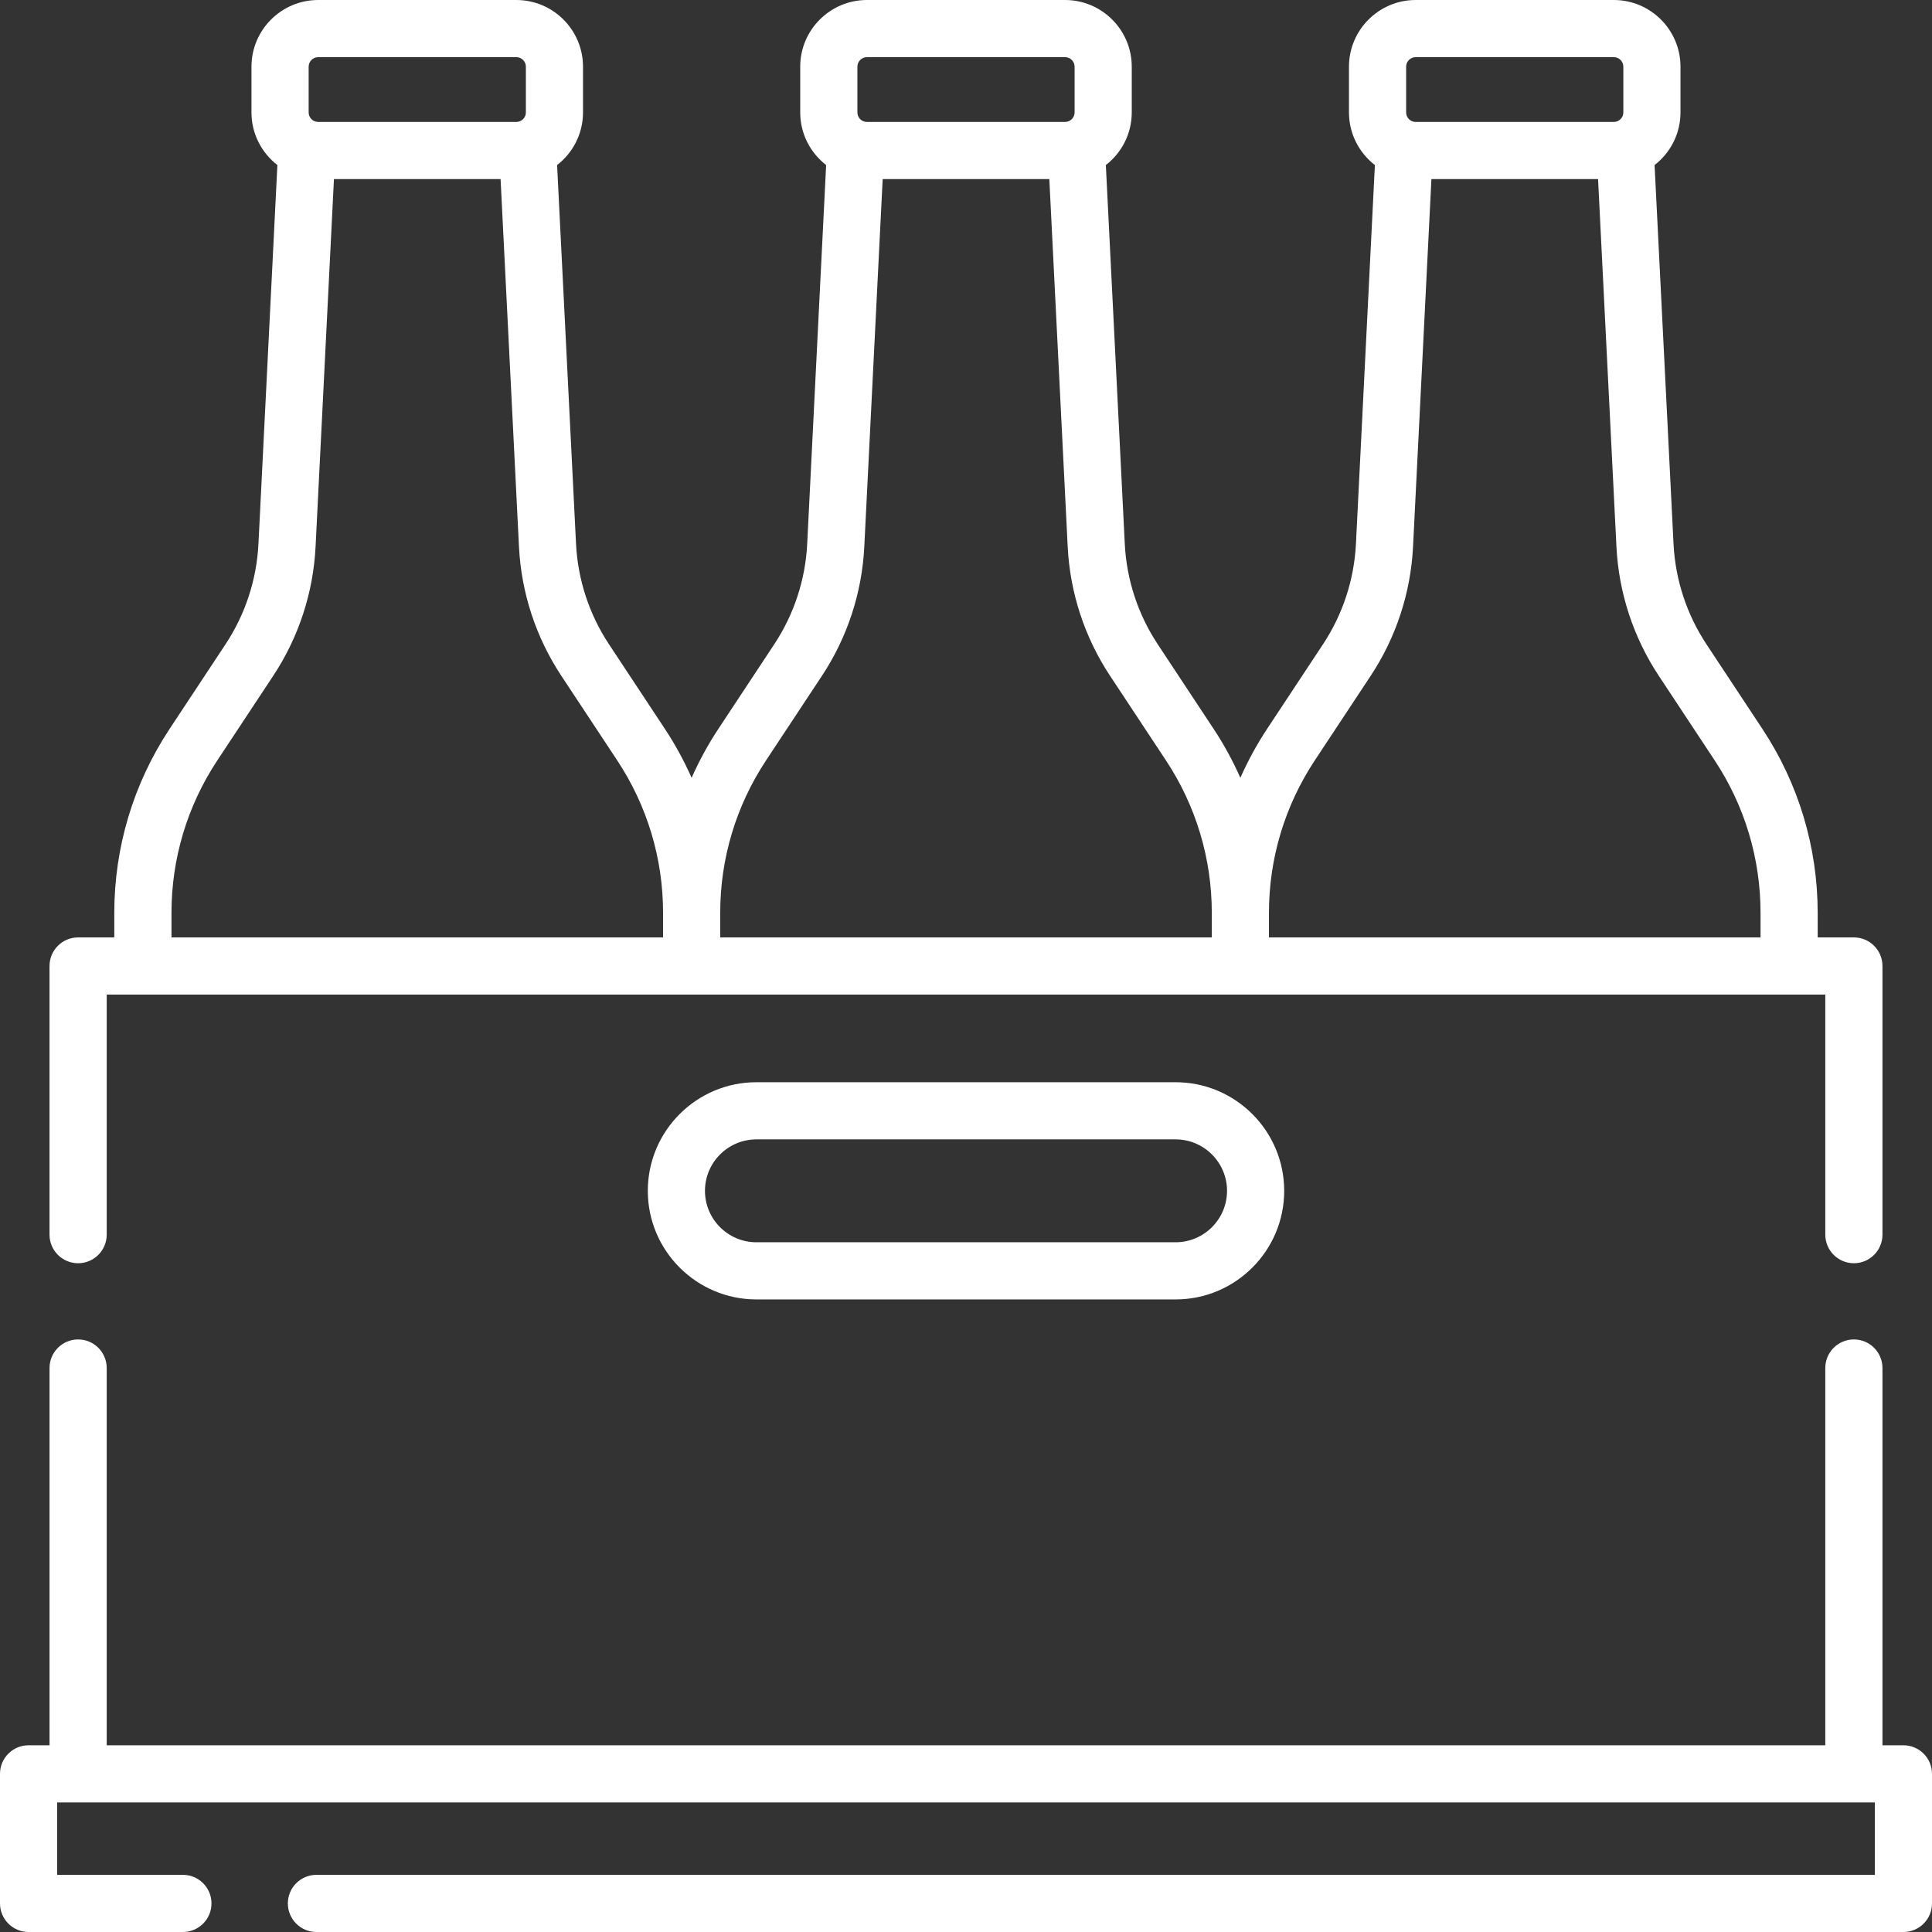 <svg height="512pt" viewBox="0 0 512 512" fill="#FFF" width="512pt" xmlns="http://www.w3.org/2000/svg"><rect x="0" y="0" width="512" height="512" fill="#333333" stroke="none"/><path d="m504.426 462.516h-5.555v-99.977c0-4.184-3.391-7.574-7.574-7.574s-7.574 3.391-7.574 7.574v99.977h-455.445v-99.977c0-4.184-3.391-7.574-7.574-7.574s-7.574 3.391-7.574 7.574v99.977h-5.555c-4.184 0-7.574 3.391-7.574 7.574v34.336c0 4.184 3.391 7.574 7.574 7.574h40.898c4.184 0 7.574-3.391 7.574-7.574 0-4.184-3.391-7.574-7.574-7.574h-33.324v-19.188h481.703v19.188h-412.992c-4.184 0-7.574 3.391-7.574 7.574 0 4.184 3.391 7.574 7.574 7.574h420.566c4.184 0 7.574-3.391 7.574-7.574v-34.336c0-4.184-3.391-7.574-7.574-7.574zm0 0"/><path d="m20.703 334.77c4.184 0 7.574-3.391 7.574-7.574v-63.621h455.445v63.621c0 4.184 3.391 7.574 7.574 7.574s7.574-3.391 7.574-7.574v-71.195c0-4.184-3.391-7.574-7.574-7.574h-9.594v-6.523c0-17.371-5.062-34.215-14.637-48.711l-14.848-22.469c-5.23-7.914-8.242-17.105-8.715-26.578l-5.023-100.402c4.172-3.234 6.867-8.277 6.867-13.953v-12.117c0-9.742-7.926-17.672-17.672-17.672h-52.512c-9.746 0-17.672 7.93-17.672 17.672v12.117c0 5.676 2.695 10.719 6.867 13.953l-5.02 100.402c-.477 9.473-3.488 18.664-8.719 26.578l-14.848 22.473c-2.727 4.133-5.078 8.461-7.062 12.934-1.984-4.473-4.332-8.801-7.066-12.934l-14.844-22.473c-5.23-7.914-8.246-17.105-8.719-26.578l-5.02-100.402c4.168-3.234 6.867-8.277 6.867-13.953v-12.117c0-9.742-7.93-17.672-17.672-17.672h-52.516c-9.746 0-17.672 7.93-17.672 17.672v12.117c0 5.676 2.699 10.719 6.867 13.953l-5.02 100.402c-.473 9.473-3.488 18.664-8.719 26.578l-14.844 22.473c-2.73 4.133-5.082 8.461-7.066 12.934-1.984-4.473-4.332-8.801-7.062-12.934l-14.848-22.473c-5.23-7.914-8.242-17.105-8.719-26.578l-5.02-100.402c4.172-3.234 6.867-8.277 6.867-13.953v-12.117c0-9.742-7.926-17.672-17.672-17.672h-52.512c-9.746 0-17.676 7.93-17.676 17.672v12.117c0 5.676 2.699 10.719 6.867 13.953l-5.02 100.402c-.473 9.473-3.488 18.664-8.715 26.578l-14.848 22.473c-9.574 14.492-14.637 31.336-14.637 48.711v6.52h-9.594c-4.184 0-7.574 3.391-7.574 7.574v71.195c0 4.184 3.391 7.574 7.574 7.574zm351.938-317.098c0-1.391 1.133-2.523 2.523-2.523h52.512c1.395 0 2.527 1.133 2.527 2.523v12.117c0 1.395-1.133 2.527-2.527 2.527h-52.512c-1.391 0-2.523-1.133-2.523-2.527zm-24.227 183.871 14.848-22.469c6.723-10.176 10.598-21.992 11.207-34.172l4.871-97.438h44.164l4.871 97.438c.609 12.18 4.484 23.996 11.207 34.172l14.848 22.469c7.934 12.012 12.129 25.969 12.129 40.359v6.523h-130.273v-6.523c0-14.391 4.191-28.348 12.129-40.359zm-121.195-183.871c0-1.391 1.133-2.523 2.523-2.523h52.516c1.391 0 2.523 1.133 2.523 2.523v12.117c0 1.395-1.133 2.527-2.523 2.527h-52.516c-1.391 0-2.523-1.133-2.523-2.527zm-24.227 183.871 14.848-22.469c6.723-10.176 10.598-21.992 11.207-34.172l4.871-97.438h44.164l4.871 97.438c.609 12.18 4.484 23.996 11.207 34.172l14.848 22.469c7.934 12.012 12.129 25.969 12.129 40.359v6.523h-130.273v-6.523c0-14.391 4.195-28.348 12.129-40.359zm-121.191-183.871c0-1.391 1.133-2.523 2.523-2.523h52.512c1.395 0 2.527 1.133 2.527 2.523v12.117c0 1.395-1.133 2.527-2.527 2.527h-52.512c-1.395 0-2.527-1.133-2.527-2.527v-12.117zm-36.355 224.23c0-14.391 4.191-28.348 12.129-40.359l14.848-22.469c6.723-10.176 10.598-21.992 11.207-34.172l4.871-97.438h44.16l4.875 97.438c.609 12.18 4.484 23.996 11.207 34.172l14.848 22.469c7.934 12.012 12.129 25.969 12.129 40.359v6.523h-130.273zm0 0"/><path d="m200.457 286.801c-15.867 0-28.781 12.91-28.781 28.781 0 15.871 12.914 28.781 28.781 28.781h111.086c15.871 0 28.781-12.91 28.781-28.781 0-15.871-12.91-28.781-28.781-28.781zm124.719 28.781c0 7.516-6.117 13.633-13.633 13.633h-111.086c-7.516 0-13.633-6.117-13.633-13.633s6.117-13.633 13.633-13.633h111.086c7.516 0 13.633 6.117 13.633 13.633zm0 0"/></svg>